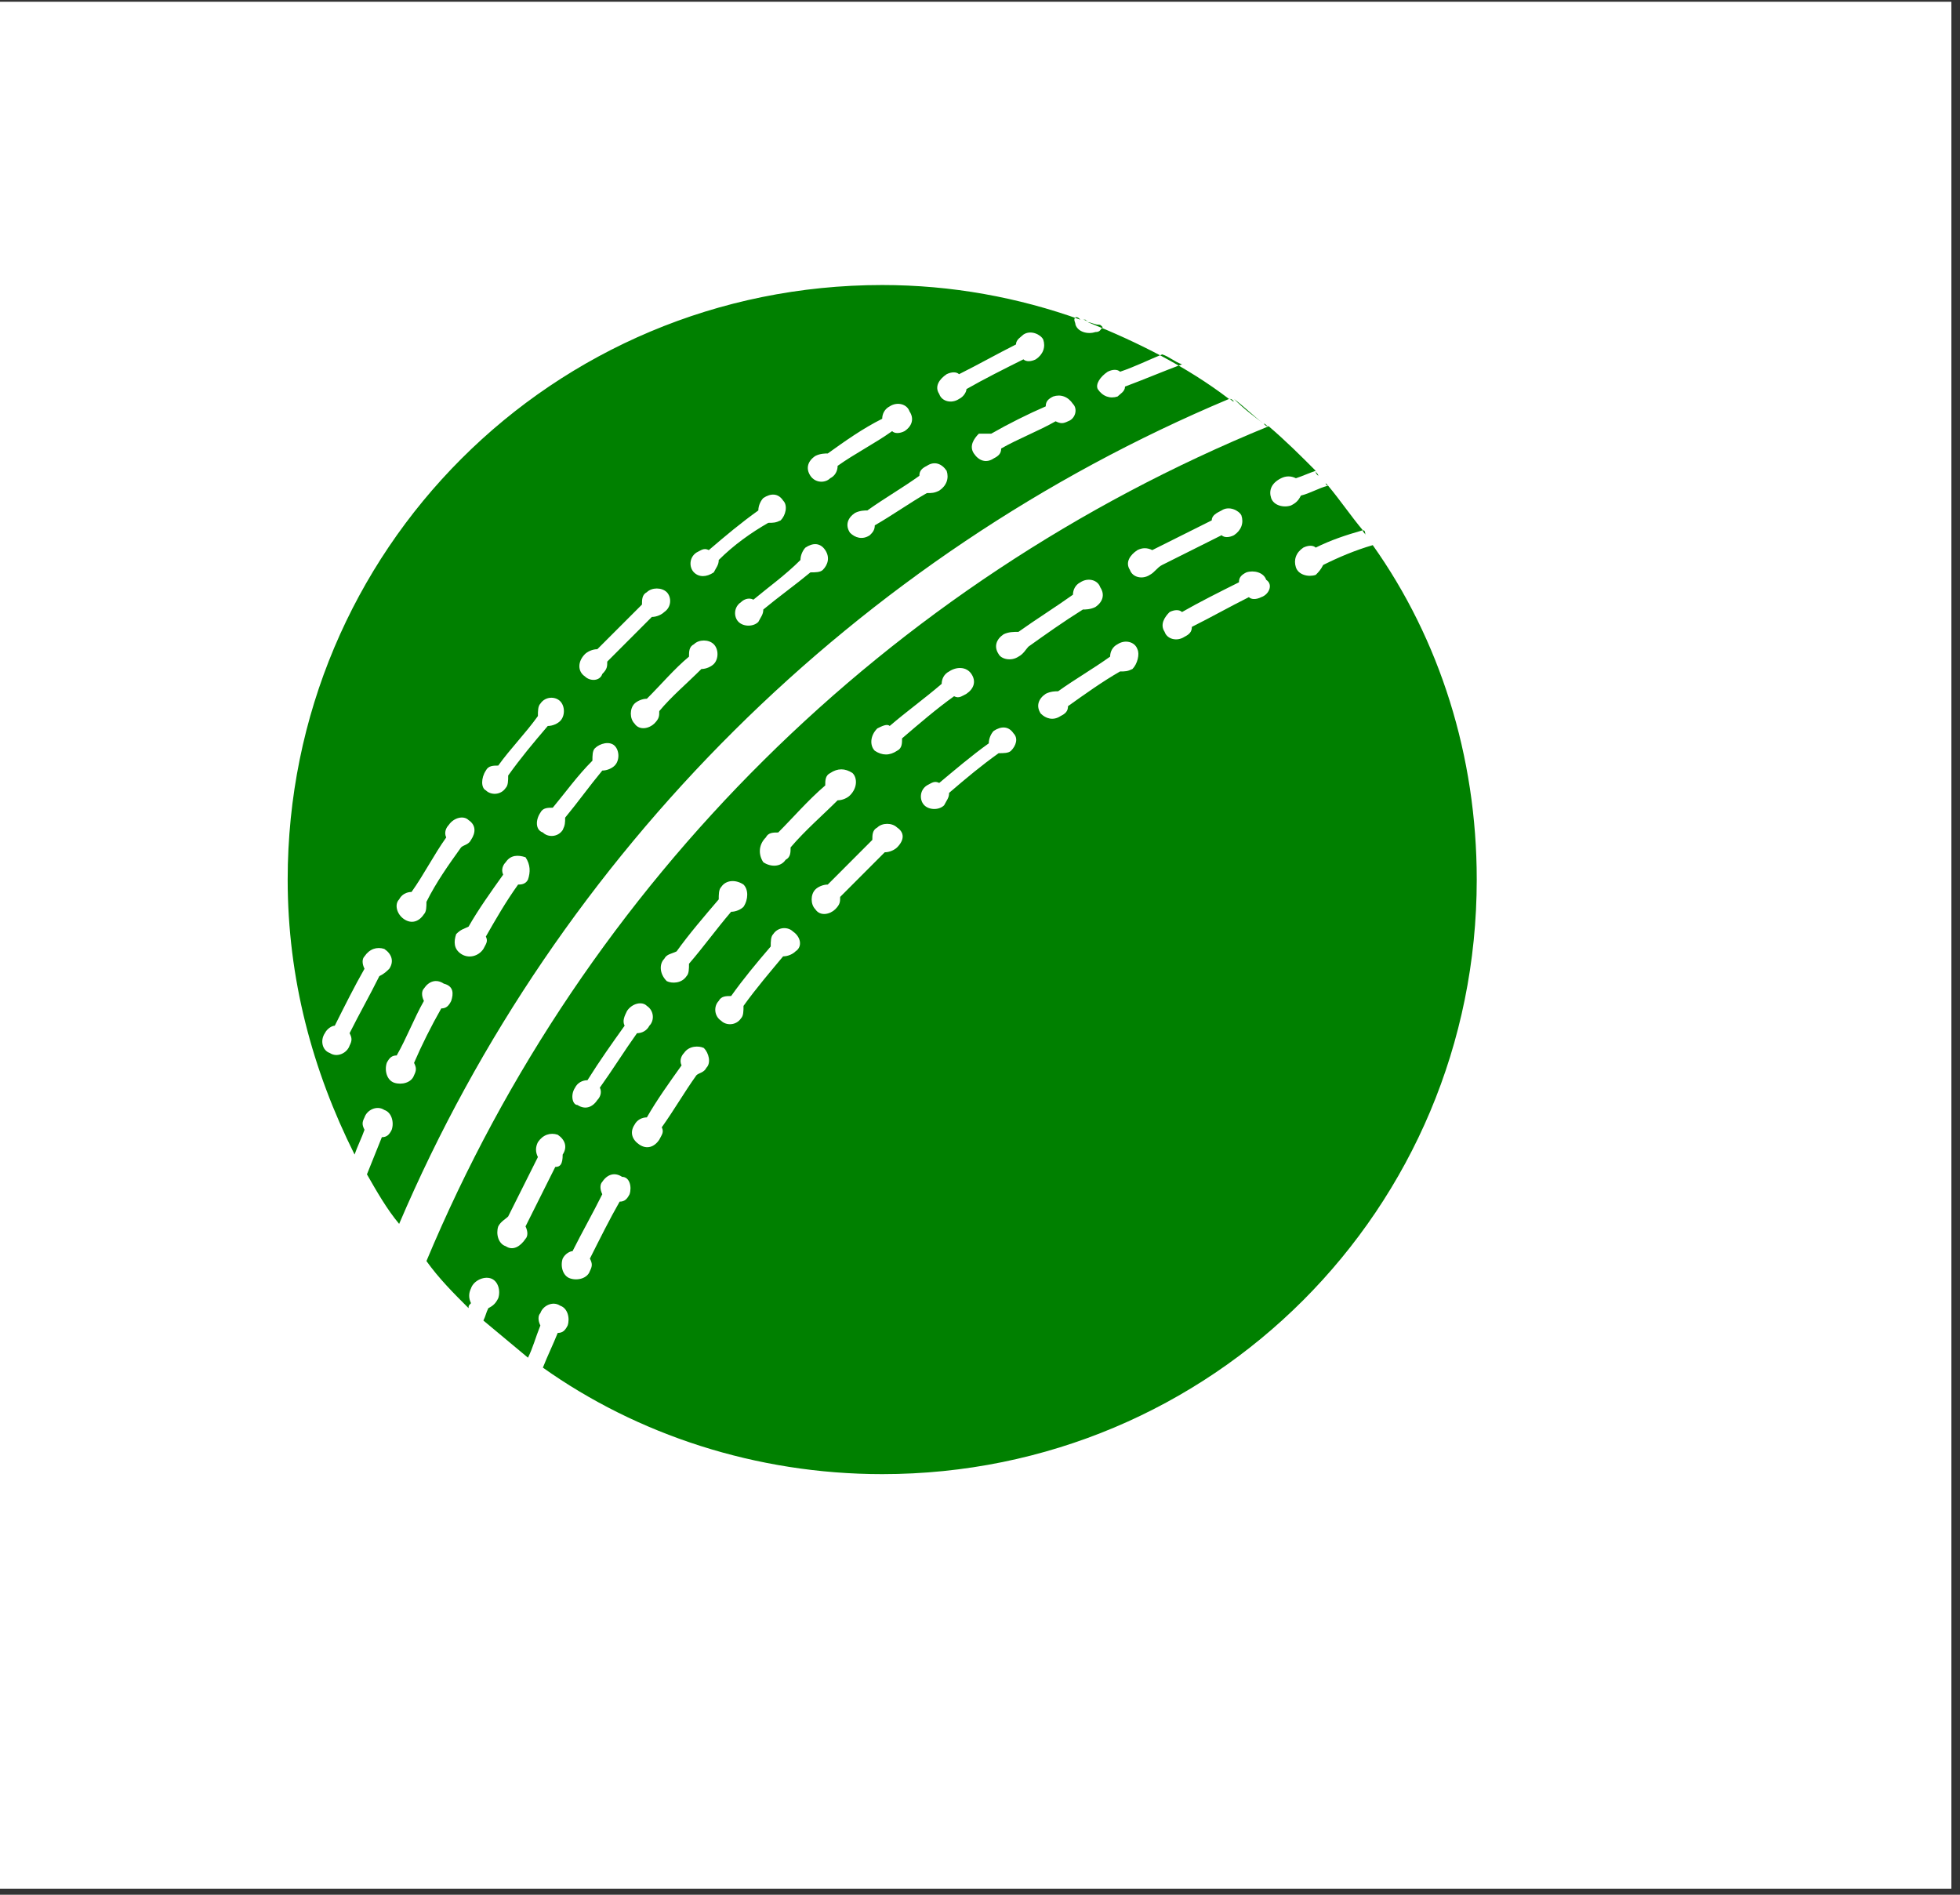 <svg xmlns="http://www.w3.org/2000/svg" xmlns:xlink="http://www.w3.org/1999/xlink" width="150" height="145" preserveAspectRatio="xMidYMid meet" version="1.0" viewBox="0 0 112.5 108.75" zoomAndPan="magnify"><rect x="0" y="0" width="112.5" height="108.75" fill="#333333" stroke="none"/><defs><clipPath id="8834ae05fd"><path d="M 0 0.117 L 112.004 0.117 L 112.004 108.387 L 0 108.387 Z M 0 0.117" clip-rule="nonzero"/></clipPath><clipPath id="45e86235ba"><path d="M 24 24 L 84.762 24 L 84.762 84.609 L 24 84.609 Z M 24 24" clip-rule="nonzero"/></clipPath><clipPath id="a490f600a5"><path d="M 16.512 16.359 L 71 16.359 L 71 71 L 16.512 71 Z M 16.512 16.359" clip-rule="nonzero"/></clipPath></defs><g clip-path="url(#8834ae05fd)"><path fill="#fff" fill-opacity="1" fill-rule="nonzero" d="M 0 0.117 L 112.5 0.117 L 112.5 116.367 L 0 116.367 Z M 0 0.117"/><path fill="#fff" fill-opacity="1" fill-rule="nonzero" d="M 0 0.117 L 112.5 0.117 L 112.5 108.867 L 0 108.867 Z M 0 0.117"/><path fill="#fff" fill-opacity="1" fill-rule="nonzero" d="M 0 0.117 L 112.5 0.117 L 112.5 108.867 L 0 108.867 Z M 0 0.117"/></g><g clip-path="url(#45e86235ba)"><path fill="green" fill-opacity="1" fill-rule="nonzero" d="M 78.793 31.289 C 77.797 31.574 76.801 32 75.949 32.426 C 75.805 32.711 75.664 32.852 75.52 32.996 C 75.094 33.137 74.527 32.996 74.383 32.566 C 74.242 32.141 74.383 31.715 74.809 31.43 C 75.094 31.289 75.379 31.289 75.52 31.43 C 76.375 31.004 77.227 30.719 78.223 30.434 C 77.512 29.582 76.941 28.73 76.23 27.875 C 75.664 28.02 75.238 28.301 74.668 28.445 C 74.527 28.73 74.383 28.871 74.098 29.012 C 73.672 29.156 73.105 29.012 72.961 28.586 C 72.82 28.16 72.961 27.734 73.531 27.449 C 73.816 27.309 74.098 27.309 74.383 27.449 C 74.809 27.309 75.094 27.164 75.52 27.023 C 74.668 26.168 73.816 25.316 72.82 24.465 C 50.922 33.422 33.574 50.625 24.477 72.379 C 25.188 73.375 26.039 74.23 26.895 75.082 C 26.895 74.941 26.895 74.941 27.035 74.797 C 26.895 74.512 26.895 74.23 27.035 73.945 C 27.176 73.52 27.746 73.234 28.172 73.375 C 28.598 73.52 28.742 74.086 28.598 74.512 C 28.457 74.797 28.316 74.941 28.031 75.082 C 27.887 75.367 27.887 75.508 27.746 75.793 C 28.598 76.504 29.453 77.215 30.305 77.926 C 30.59 77.355 30.73 76.789 31.016 76.078 C 30.875 75.793 30.875 75.508 31.016 75.367 C 31.16 74.941 31.727 74.656 32.152 74.941 C 32.582 75.082 32.723 75.652 32.582 76.078 C 32.438 76.363 32.297 76.504 32.012 76.504 C 31.727 77.215 31.441 77.785 31.16 78.496 C 36.562 82.332 43.387 84.609 50.637 84.609 C 69.551 84.609 84.762 69.395 84.762 50.484 C 84.762 43.375 82.629 36.691 78.793 31.289 Z M 43.957 48.066 C 44.098 47.781 44.383 47.781 44.668 47.781 C 45.52 46.93 46.371 45.934 47.367 45.082 C 47.367 44.797 47.367 44.512 47.652 44.371 C 48.078 44.086 48.504 44.086 48.934 44.371 C 49.215 44.652 49.215 45.223 48.789 45.648 C 48.648 45.793 48.363 45.934 48.078 45.934 C 47.227 46.785 46.23 47.641 45.379 48.637 C 45.379 48.918 45.379 49.203 45.094 49.348 C 44.809 49.773 44.238 49.773 43.812 49.488 C 43.527 49.062 43.527 48.492 43.957 48.066 Z M 38.125 55.035 C 38.27 54.75 38.551 54.75 38.836 54.605 C 39.547 53.613 40.402 52.617 41.254 51.621 C 41.254 51.336 41.254 51.051 41.395 50.91 C 41.68 50.484 42.25 50.484 42.676 50.77 C 42.961 51.051 42.961 51.621 42.676 52.047 C 42.535 52.191 42.25 52.332 41.965 52.332 C 41.113 53.328 40.402 54.324 39.547 55.316 C 39.547 55.602 39.547 55.887 39.406 56.027 C 39.121 56.457 38.551 56.457 38.27 56.312 C 37.84 55.887 37.84 55.316 38.125 55.035 Z M 33.008 62.426 C 33.148 62.145 33.434 62 33.719 62 C 34.43 60.863 35.141 59.867 35.852 58.871 C 35.707 58.59 35.852 58.305 35.992 58.02 C 36.277 57.594 36.848 57.449 37.129 57.734 C 37.559 58.02 37.559 58.59 37.273 58.871 C 37.129 59.156 36.848 59.301 36.562 59.301 C 35.852 60.293 35.141 61.434 34.43 62.426 C 34.57 62.711 34.43 62.996 34.285 63.137 C 34.004 63.566 33.574 63.707 33.148 63.422 C 32.863 63.422 32.723 62.855 33.008 62.426 Z M 31.871 66.977 C 31.301 68.113 30.73 69.254 30.164 70.391 C 30.305 70.676 30.305 70.957 30.164 71.102 C 29.879 71.527 29.453 71.812 29.027 71.527 C 28.598 71.387 28.457 70.816 28.598 70.391 C 28.742 70.105 29.027 69.965 29.168 69.82 C 29.738 68.684 30.305 67.547 30.875 66.41 C 30.73 66.125 30.73 65.84 30.875 65.555 C 31.16 65.129 31.586 64.988 32.012 65.129 C 32.438 65.414 32.582 65.84 32.297 66.266 C 32.297 66.836 32.152 66.977 31.871 66.977 Z M 36.137 68.543 C 35.992 68.824 35.852 68.969 35.566 68.969 C 34.996 69.965 34.43 71.102 33.859 72.238 C 34.004 72.523 34.004 72.664 33.859 72.949 C 33.719 73.375 33.148 73.52 32.723 73.375 C 32.297 73.234 32.152 72.664 32.297 72.238 C 32.438 71.953 32.723 71.812 32.863 71.812 C 33.434 70.676 34.004 69.68 34.57 68.543 C 34.43 68.258 34.43 67.973 34.57 67.832 C 34.855 67.402 35.281 67.262 35.707 67.547 C 36.137 67.547 36.277 68.113 36.137 68.543 Z M 40.543 61.289 C 40.402 61.574 40.117 61.574 39.973 61.715 C 39.262 62.711 38.695 63.707 37.984 64.703 C 38.125 64.988 37.984 65.129 37.84 65.414 C 37.559 65.84 37.129 65.98 36.703 65.699 C 36.277 65.414 36.137 64.988 36.418 64.559 C 36.562 64.277 36.848 64.133 37.129 64.133 C 37.699 63.137 38.41 62.145 39.121 61.148 C 38.98 60.863 39.121 60.578 39.262 60.438 C 39.547 60.012 40.117 60.012 40.402 60.152 C 40.684 60.438 40.828 61.004 40.543 61.289 Z M 45.66 54.605 C 45.52 54.75 45.234 54.891 44.949 54.891 C 44.238 55.746 43.387 56.738 42.676 57.734 C 42.676 58.02 42.676 58.305 42.535 58.445 C 42.25 58.871 41.68 58.871 41.395 58.59 C 40.969 58.305 40.969 57.734 41.254 57.449 C 41.395 57.168 41.68 57.168 41.965 57.168 C 42.676 56.172 43.387 55.316 44.238 54.324 C 44.238 54.039 44.238 53.754 44.383 53.613 C 44.668 53.184 45.234 53.184 45.52 53.469 C 45.945 53.754 46.09 54.324 45.66 54.605 Z M 51.492 48.637 C 51.348 48.777 51.066 48.918 50.781 48.918 C 49.926 49.773 49.074 50.625 48.223 51.48 C 48.223 51.762 48.223 51.906 47.938 52.191 C 47.652 52.473 47.082 52.617 46.801 52.191 C 46.516 51.906 46.516 51.336 46.801 51.051 C 46.941 50.91 47.227 50.77 47.512 50.77 C 48.363 49.914 49.215 49.062 50.07 48.207 C 50.07 47.926 50.07 47.641 50.355 47.496 C 50.637 47.215 51.207 47.215 51.492 47.496 C 51.918 47.781 51.918 48.207 51.492 48.637 Z M 51.492 43.09 C 51.066 43.375 50.637 43.375 50.211 43.09 C 49.926 42.805 49.926 42.238 50.355 41.809 C 50.637 41.668 50.922 41.527 51.066 41.668 C 52.059 40.816 53.055 40.105 54.051 39.25 C 54.051 38.965 54.191 38.684 54.477 38.539 C 54.902 38.254 55.473 38.254 55.758 38.684 C 56.043 39.109 55.898 39.535 55.473 39.82 C 55.188 39.961 55.047 40.105 54.762 39.961 C 53.766 40.672 52.77 41.527 51.777 42.379 C 51.777 42.664 51.777 42.949 51.492 43.09 Z M 58.031 43.09 C 57.891 43.23 57.605 43.23 57.32 43.23 C 56.324 43.941 55.473 44.652 54.477 45.508 C 54.477 45.793 54.336 45.934 54.191 46.219 C 53.91 46.504 53.34 46.504 53.055 46.219 C 52.77 45.934 52.77 45.363 53.199 45.082 C 53.48 44.938 53.625 44.797 53.91 44.938 C 54.762 44.227 55.758 43.375 56.754 42.664 C 56.754 42.379 56.895 42.094 57.035 41.953 C 57.465 41.668 57.891 41.668 58.176 42.094 C 58.457 42.379 58.316 42.805 58.031 43.09 Z M 58.457 37.688 C 58.031 37.973 57.465 37.828 57.32 37.543 C 57.035 37.117 57.18 36.691 57.605 36.406 C 57.891 36.266 58.176 36.266 58.457 36.266 C 59.453 35.555 60.59 34.844 61.586 34.133 C 61.586 33.848 61.73 33.562 62.012 33.422 C 62.441 33.137 63.008 33.277 63.152 33.707 C 63.434 34.133 63.293 34.559 62.867 34.844 C 62.582 34.984 62.297 34.984 62.156 34.984 C 61.02 35.695 60.023 36.406 59.027 37.117 C 58.887 37.262 58.742 37.543 58.457 37.688 Z M 65 38.398 C 64.715 38.539 64.574 38.539 64.289 38.539 C 63.293 39.109 62.297 39.82 61.301 40.531 C 61.301 40.816 61.16 40.957 60.875 41.098 C 60.449 41.383 60.023 41.242 59.738 40.957 C 59.453 40.531 59.598 40.105 60.023 39.82 C 60.309 39.676 60.59 39.676 60.734 39.676 C 61.73 38.965 62.723 38.398 63.719 37.688 C 63.719 37.402 63.863 37.117 64.145 36.977 C 64.574 36.691 65.141 36.832 65.285 37.262 C 65.426 37.543 65.285 38.113 65 38.398 Z M 65.996 32.996 C 65.566 33.277 65 33.137 64.855 32.711 C 64.574 32.285 64.855 31.855 65.285 31.574 C 65.566 31.43 65.852 31.43 66.137 31.574 C 67.273 31.004 68.41 30.434 69.551 29.867 C 69.551 29.582 69.832 29.441 70.117 29.297 C 70.543 29.012 71.113 29.297 71.254 29.582 C 71.398 30.008 71.254 30.434 70.828 30.719 C 70.543 30.863 70.262 30.863 70.117 30.719 C 68.98 31.289 67.844 31.855 66.707 32.426 C 66.422 32.566 66.277 32.852 65.996 32.996 Z M 72.395 34.273 C 72.109 34.418 71.824 34.418 71.684 34.273 C 70.543 34.844 69.551 35.41 68.41 35.98 C 68.41 36.266 68.27 36.406 67.984 36.551 C 67.559 36.832 66.988 36.691 66.848 36.266 C 66.562 35.84 66.848 35.41 67.133 35.129 C 67.418 34.984 67.699 34.984 67.844 35.129 C 68.84 34.559 69.977 33.988 71.113 33.422 C 71.113 33.137 71.254 32.996 71.539 32.852 C 71.965 32.711 72.535 32.852 72.676 33.277 C 73.105 33.562 72.82 34.133 72.395 34.273 Z M 72.395 34.273"/></g><path fill="green" fill-opacity="1" fill-rule="nonzero" d="M 78.223 30.434 C 78.223 30.578 78.363 30.578 78.363 30.719 C 78.363 30.578 78.363 30.434 78.223 30.434 Z M 78.223 30.434"/><path fill="green" fill-opacity="1" fill-rule="nonzero" d="M 72.535 24.32 C 71.965 23.895 71.398 23.324 70.828 22.898 C 71.398 23.469 71.965 23.895 72.535 24.32 Z M 72.535 24.32"/><path fill="green" fill-opacity="1" fill-rule="nonzero" d="M 62.297 18.348 C 62.156 18.348 62.156 18.348 62.156 18.348 C 62.297 18.348 62.441 18.492 62.582 18.492 C 62.441 18.492 62.297 18.348 62.297 18.348 Z M 62.297 18.348"/><path fill="green" fill-opacity="1" fill-rule="nonzero" d="M 75.664 27.309 C 75.805 27.449 75.949 27.59 76.09 27.734 C 75.949 27.59 75.805 27.449 75.664 27.309 Z M 75.664 27.309"/><path fill="green" fill-opacity="1" fill-rule="nonzero" d="M 75.52 27.023 C 75.379 27.023 75.379 27.023 75.52 27.023 C 75.52 27.164 75.664 27.164 75.664 27.309 C 75.52 27.164 75.52 27.164 75.52 27.023 Z M 75.52 27.023"/><path fill="green" fill-opacity="1" fill-rule="nonzero" d="M 76.23 27.875 C 76.23 27.875 76.09 27.734 76.09 27.734 C 76.09 27.734 76.09 27.875 76.23 27.875 Z M 76.23 27.875"/><path fill="green" fill-opacity="1" fill-rule="nonzero" d="M 72.535 24.32 C 72.676 24.32 72.676 24.465 72.82 24.465 C 72.676 24.465 72.676 24.465 72.535 24.32 Z M 72.535 24.32"/><path fill="green" fill-opacity="1" fill-rule="nonzero" d="M 70.543 22.898 C 70.688 22.898 70.688 23.043 70.828 23.043 C 70.688 22.898 70.688 22.898 70.543 22.898 Z M 70.543 22.898"/><g clip-path="url(#a490f600a5)"><path fill="green" fill-opacity="1" fill-rule="nonzero" d="M 63.008 18.633 C 63.152 18.633 63.152 18.633 63.293 18.777 C 63.152 18.918 63.152 19.059 62.867 19.059 C 62.441 19.203 61.871 19.059 61.73 18.633 C 61.73 18.492 61.586 18.348 61.73 18.207 C 61.871 18.207 61.871 18.207 62.012 18.348 C 58.457 17.07 54.621 16.359 50.637 16.359 C 31.727 16.359 16.512 31.574 16.512 50.484 C 16.512 56.172 17.934 61.434 20.352 66.266 C 20.496 65.84 20.777 65.27 20.922 64.844 C 20.777 64.559 20.777 64.418 20.922 64.133 C 21.062 63.707 21.633 63.422 22.059 63.707 C 22.484 63.848 22.629 64.418 22.484 64.844 C 22.344 65.129 22.199 65.27 21.918 65.27 C 21.633 65.98 21.348 66.691 21.062 67.402 C 21.633 68.398 22.199 69.395 22.91 70.246 C 32.012 48.918 49.215 31.855 70.543 22.898 C 68.129 21.051 65.285 19.629 62.441 18.492 C 62.582 18.492 62.867 18.633 63.008 18.633 Z M 33.574 37.543 C 33.719 37.402 34.004 37.262 34.285 37.262 C 35.141 36.406 35.992 35.555 36.848 34.699 C 36.848 34.418 36.848 34.133 37.129 33.988 C 37.414 33.707 37.984 33.707 38.27 33.988 C 38.551 34.273 38.551 34.844 38.125 35.129 C 37.984 35.27 37.699 35.41 37.414 35.41 C 36.562 36.266 35.707 37.117 34.855 37.973 C 34.855 38.254 34.855 38.398 34.57 38.684 C 34.43 39.109 33.859 39.109 33.574 38.824 C 33.148 38.539 33.148 37.973 33.574 37.543 Z M 27.887 44.227 C 28.031 43.941 28.316 43.941 28.598 43.941 C 29.309 42.949 30.164 42.094 30.875 41.098 C 30.875 40.816 30.875 40.531 31.016 40.387 C 31.301 39.961 31.871 39.961 32.152 40.246 C 32.438 40.531 32.438 41.098 32.152 41.383 C 32.012 41.527 31.727 41.668 31.441 41.668 C 30.59 42.664 29.879 43.516 29.168 44.512 C 29.168 44.797 29.168 45.082 29.027 45.223 C 28.742 45.648 28.172 45.648 27.887 45.363 C 27.605 45.223 27.605 44.652 27.887 44.227 Z M 22.91 51.621 C 23.055 51.336 23.34 51.195 23.621 51.195 C 24.332 50.199 24.902 49.062 25.613 48.066 C 25.473 47.781 25.613 47.496 25.754 47.355 C 26.039 46.93 26.609 46.785 26.895 47.07 C 27.32 47.355 27.32 47.781 27.035 48.207 C 26.895 48.492 26.609 48.492 26.465 48.637 C 25.754 49.629 25.043 50.625 24.477 51.762 C 24.477 52.047 24.477 52.332 24.332 52.473 C 24.051 52.902 23.621 53.043 23.195 52.758 C 22.77 52.473 22.629 51.906 22.91 51.621 Z M 21.773 56.027 C 21.207 57.168 20.637 58.16 20.066 59.301 C 20.211 59.582 20.211 59.727 20.066 60.012 C 19.926 60.438 19.355 60.723 18.93 60.438 C 18.504 60.293 18.363 59.727 18.645 59.301 C 18.789 59.016 19.074 58.871 19.215 58.871 C 19.785 57.734 20.352 56.598 20.922 55.602 C 20.777 55.316 20.777 55.035 20.922 54.891 C 21.207 54.465 21.633 54.324 22.059 54.465 C 22.484 54.75 22.629 55.176 22.344 55.602 C 22.199 55.746 22.059 55.887 21.773 56.027 Z M 25.898 57.449 C 25.754 57.734 25.613 57.879 25.328 57.879 C 24.762 58.871 24.191 60.012 23.766 61.004 C 23.906 61.289 23.906 61.434 23.766 61.715 C 23.621 62.145 23.055 62.285 22.629 62.145 C 22.199 62 22.059 61.434 22.199 61.004 C 22.344 60.723 22.484 60.578 22.77 60.578 C 23.34 59.582 23.766 58.445 24.332 57.449 C 24.191 57.168 24.191 56.883 24.332 56.738 C 24.617 56.312 25.043 56.172 25.473 56.457 C 26.039 56.598 26.039 57.023 25.898 57.449 Z M 30.305 50.484 C 30.164 50.77 29.879 50.77 29.738 50.77 C 29.027 51.762 28.457 52.758 27.887 53.754 C 28.031 54.039 27.887 54.18 27.746 54.465 C 27.461 54.891 26.895 55.035 26.465 54.75 C 26.039 54.465 26.039 54.039 26.184 53.613 C 26.465 53.328 26.609 53.328 26.895 53.184 C 27.461 52.191 28.172 51.195 28.883 50.199 C 28.742 49.914 28.883 49.629 29.027 49.488 C 29.309 49.062 29.738 49.062 30.164 49.203 C 30.449 49.629 30.449 50.059 30.305 50.484 Z M 35.281 43.941 C 35.141 44.086 34.855 44.227 34.57 44.227 C 33.859 45.082 33.148 46.074 32.438 46.93 C 32.438 47.215 32.438 47.355 32.297 47.641 C 32.012 48.066 31.441 48.066 31.16 47.781 C 30.73 47.641 30.73 47.07 31.016 46.645 C 31.16 46.359 31.441 46.359 31.727 46.359 C 32.438 45.508 33.148 44.512 34.004 43.66 C 34.004 43.375 34.004 43.09 34.145 42.949 C 34.43 42.664 34.996 42.52 35.281 42.805 C 35.566 43.09 35.566 43.66 35.281 43.941 Z M 40.969 38.113 C 40.828 38.254 40.543 38.398 40.258 38.398 C 39.406 39.25 38.551 39.961 37.84 40.816 C 37.84 41.098 37.84 41.242 37.559 41.527 C 37.273 41.809 36.703 41.953 36.418 41.527 C 36.137 41.242 36.137 40.672 36.418 40.387 C 36.562 40.246 36.848 40.105 37.129 40.105 C 37.984 39.25 38.695 38.398 39.547 37.688 C 39.547 37.402 39.547 37.117 39.832 36.977 C 40.117 36.691 40.684 36.691 40.969 36.977 C 41.254 37.262 41.254 37.828 40.969 38.113 Z M 41.254 32.141 C 41.254 32.426 41.113 32.566 40.969 32.852 C 40.543 33.137 40.117 33.137 39.832 32.852 C 39.547 32.566 39.547 32 39.973 31.715 C 40.258 31.574 40.402 31.43 40.684 31.574 C 41.68 30.719 42.535 30.008 43.527 29.297 C 43.527 29.012 43.672 28.73 43.812 28.586 C 44.238 28.301 44.668 28.301 44.949 28.73 C 45.234 29.012 45.094 29.582 44.809 29.867 C 44.523 30.008 44.383 30.008 44.098 30.008 C 43.102 30.578 42.105 31.289 41.254 32.141 Z M 47.227 32.711 C 47.082 32.852 46.801 32.852 46.516 32.852 C 45.66 33.562 44.668 34.273 43.812 34.984 C 43.812 35.27 43.672 35.41 43.527 35.695 C 43.246 35.98 42.676 35.98 42.391 35.695 C 42.105 35.41 42.105 34.844 42.535 34.559 C 42.676 34.418 42.961 34.273 43.246 34.418 C 44.098 33.707 45.094 32.996 45.945 32.141 C 45.945 31.855 46.09 31.574 46.23 31.43 C 46.656 31.145 47.082 31.145 47.367 31.574 C 47.652 32 47.512 32.426 47.227 32.711 Z M 47.652 27.449 C 47.367 27.734 46.801 27.734 46.516 27.309 C 46.23 26.879 46.371 26.453 46.801 26.168 C 47.082 26.027 47.367 26.027 47.512 26.027 C 48.504 25.316 49.5 24.605 50.637 24.035 C 50.637 23.754 50.781 23.469 51.066 23.324 C 51.492 23.043 52.059 23.184 52.203 23.609 C 52.488 24.035 52.344 24.465 51.918 24.746 C 51.633 24.891 51.348 24.891 51.207 24.746 C 50.211 25.457 49.074 26.027 48.078 26.738 C 48.078 27.023 47.938 27.309 47.652 27.449 Z M 53.91 28.16 C 53.625 28.301 53.48 28.301 53.199 28.301 C 52.203 28.871 51.207 29.582 50.211 30.152 C 50.211 30.434 50.07 30.578 49.926 30.719 C 49.5 31.004 49.074 30.863 48.789 30.578 C 48.504 30.152 48.648 29.723 49.074 29.441 C 49.359 29.297 49.645 29.297 49.785 29.297 C 50.781 28.586 51.777 28.02 52.77 27.309 C 52.77 27.023 52.914 26.879 53.199 26.738 C 53.625 26.453 54.051 26.598 54.336 27.023 C 54.477 27.449 54.336 27.875 53.91 28.16 Z M 55.047 22.898 C 54.621 23.184 54.051 23.043 53.91 22.613 C 53.625 22.188 53.91 21.762 54.336 21.477 C 54.621 21.336 54.902 21.336 55.047 21.477 C 56.184 20.91 57.18 20.34 58.316 19.77 C 58.316 19.488 58.602 19.344 58.742 19.203 C 59.168 18.918 59.738 19.203 59.879 19.488 C 60.023 19.914 59.879 20.34 59.453 20.625 C 59.168 20.766 58.887 20.766 58.742 20.625 C 57.605 21.191 56.469 21.762 55.473 22.332 C 55.473 22.473 55.332 22.758 55.047 22.898 Z M 61.301 24.18 C 61.02 24.32 60.875 24.32 60.59 24.18 C 59.598 24.746 58.457 25.176 57.465 25.742 C 57.465 26.027 57.32 26.168 57.035 26.312 C 56.609 26.598 56.184 26.453 55.898 26.027 C 55.613 25.602 55.898 25.176 56.184 24.891 C 56.469 24.891 56.754 24.891 56.895 24.891 C 57.891 24.32 59.027 23.754 60.023 23.324 C 60.023 23.043 60.164 22.898 60.449 22.758 C 60.875 22.613 61.301 22.758 61.586 23.184 C 61.871 23.469 61.73 24.035 61.301 24.18 Z M 63.578 21.336 C 63.863 21.191 64.145 21.191 64.289 21.336 C 65.141 21.051 65.996 20.625 66.707 20.34 C 67.133 20.48 67.418 20.766 67.844 20.91 C 66.707 21.336 65.711 21.762 64.574 22.188 C 64.574 22.473 64.289 22.613 64.145 22.758 C 63.719 22.898 63.293 22.758 63.008 22.332 C 62.867 22.047 63.152 21.621 63.578 21.336 Z M 63.578 21.336"/></g></svg>